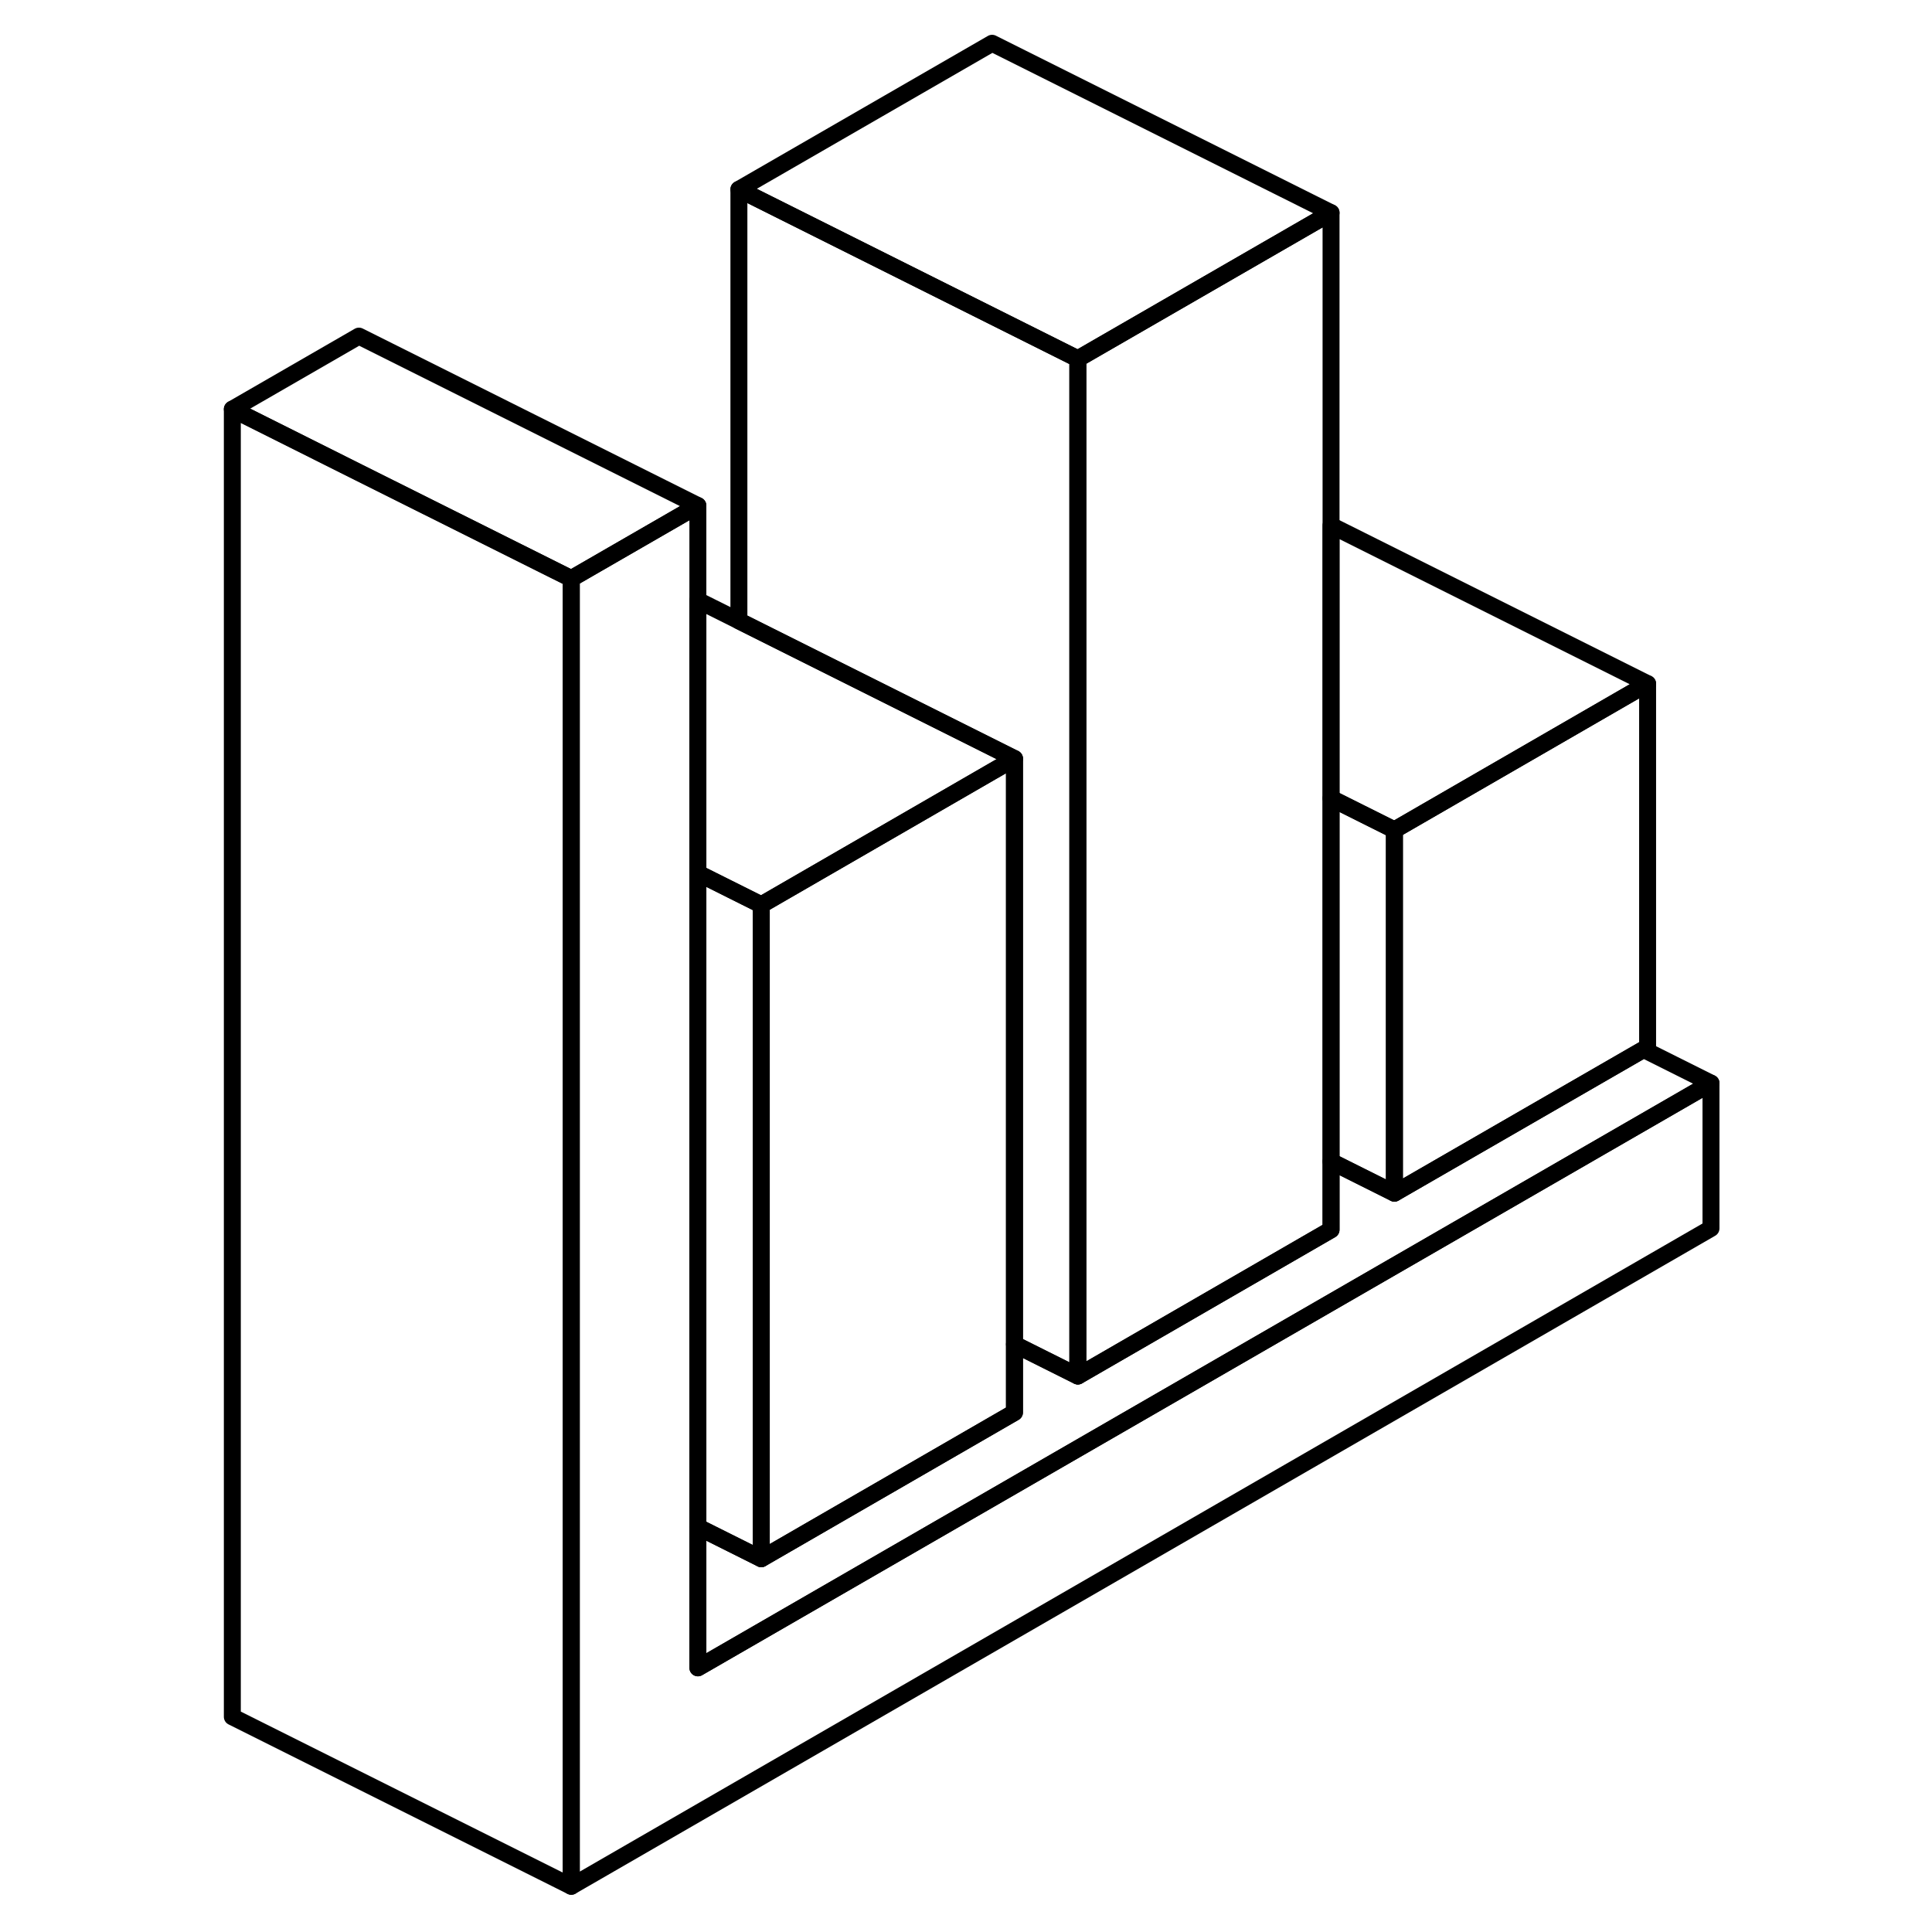 <svg width="48" height="48" viewBox="0 0 92 114" fill="none" xmlns="http://www.w3.org/2000/svg" stroke-width="1px"
     stroke-linecap="round" stroke-linejoin="round">
    <path d="M89.959 63.913V72.483L22.709 111.303V34.143L30.179 29.833V98.413L89.959 63.913Z" stroke="currentColor" stroke-linejoin="round"/>
    <path d="M67.54 12.553V72.563L52.6 81.193V21.173L67.54 12.553Z" stroke="currentColor" stroke-linejoin="round"/>
    <path d="M52.6 21.173V81.193L48.86 79.323V44.763L47.54 44.103L32.6 36.633V11.173L47.54 18.643L52.6 21.173Z" stroke="currentColor" stroke-linejoin="round"/>
    <path d="M33.92 53.393V91.973L30.18 90.103V51.523L32.6 52.733L33.92 53.393Z" stroke="currentColor" stroke-linejoin="round"/>
    <path d="M22.709 34.143V111.303L2.709 101.303V24.143L10.179 27.883L22.709 34.143Z" stroke="currentColor" stroke-linejoin="round"/>
    <path d="M67.54 12.553L52.6 21.173L47.54 18.643L32.6 11.173L47.54 2.553L67.54 12.553Z" stroke="currentColor" stroke-linejoin="round"/>
    <path d="M86.219 40.343L71.279 48.973L67.539 47.103V31.003L86.219 40.343Z" stroke="currentColor" stroke-linejoin="round"/>
    <path d="M48.86 44.763V83.343L33.92 91.973V53.393L47.54 45.523L48.86 44.763Z" stroke="currentColor" stroke-linejoin="round"/>
    <path d="M71.279 48.973V70.403L67.539 68.533V47.103L71.279 48.973Z" stroke="currentColor" stroke-linejoin="round"/>
    <path d="M86.219 40.343V61.783L85.979 61.923L71.279 70.403V48.973L86.219 40.343Z" stroke="currentColor" stroke-linejoin="round"/>
    <path d="M89.96 63.913L30.18 98.413V90.103L33.92 91.973L48.86 83.343V79.323L52.6 81.193L67.54 72.563V68.533L71.279 70.403L85.98 61.923L89.96 63.913Z" stroke="currentColor" stroke-linejoin="round"/>
    <path d="M48.86 44.763L47.54 45.523L33.92 53.393L32.6 52.733L30.18 51.523V35.423L32.6 36.633L47.54 44.103L48.86 44.763Z" stroke="currentColor" stroke-linejoin="round"/>
    <path d="M30.179 29.833L22.709 34.143L10.179 27.883L2.709 24.143L10.179 19.833L30.179 29.833Z" stroke="currentColor" stroke-linejoin="round"/>
</svg>